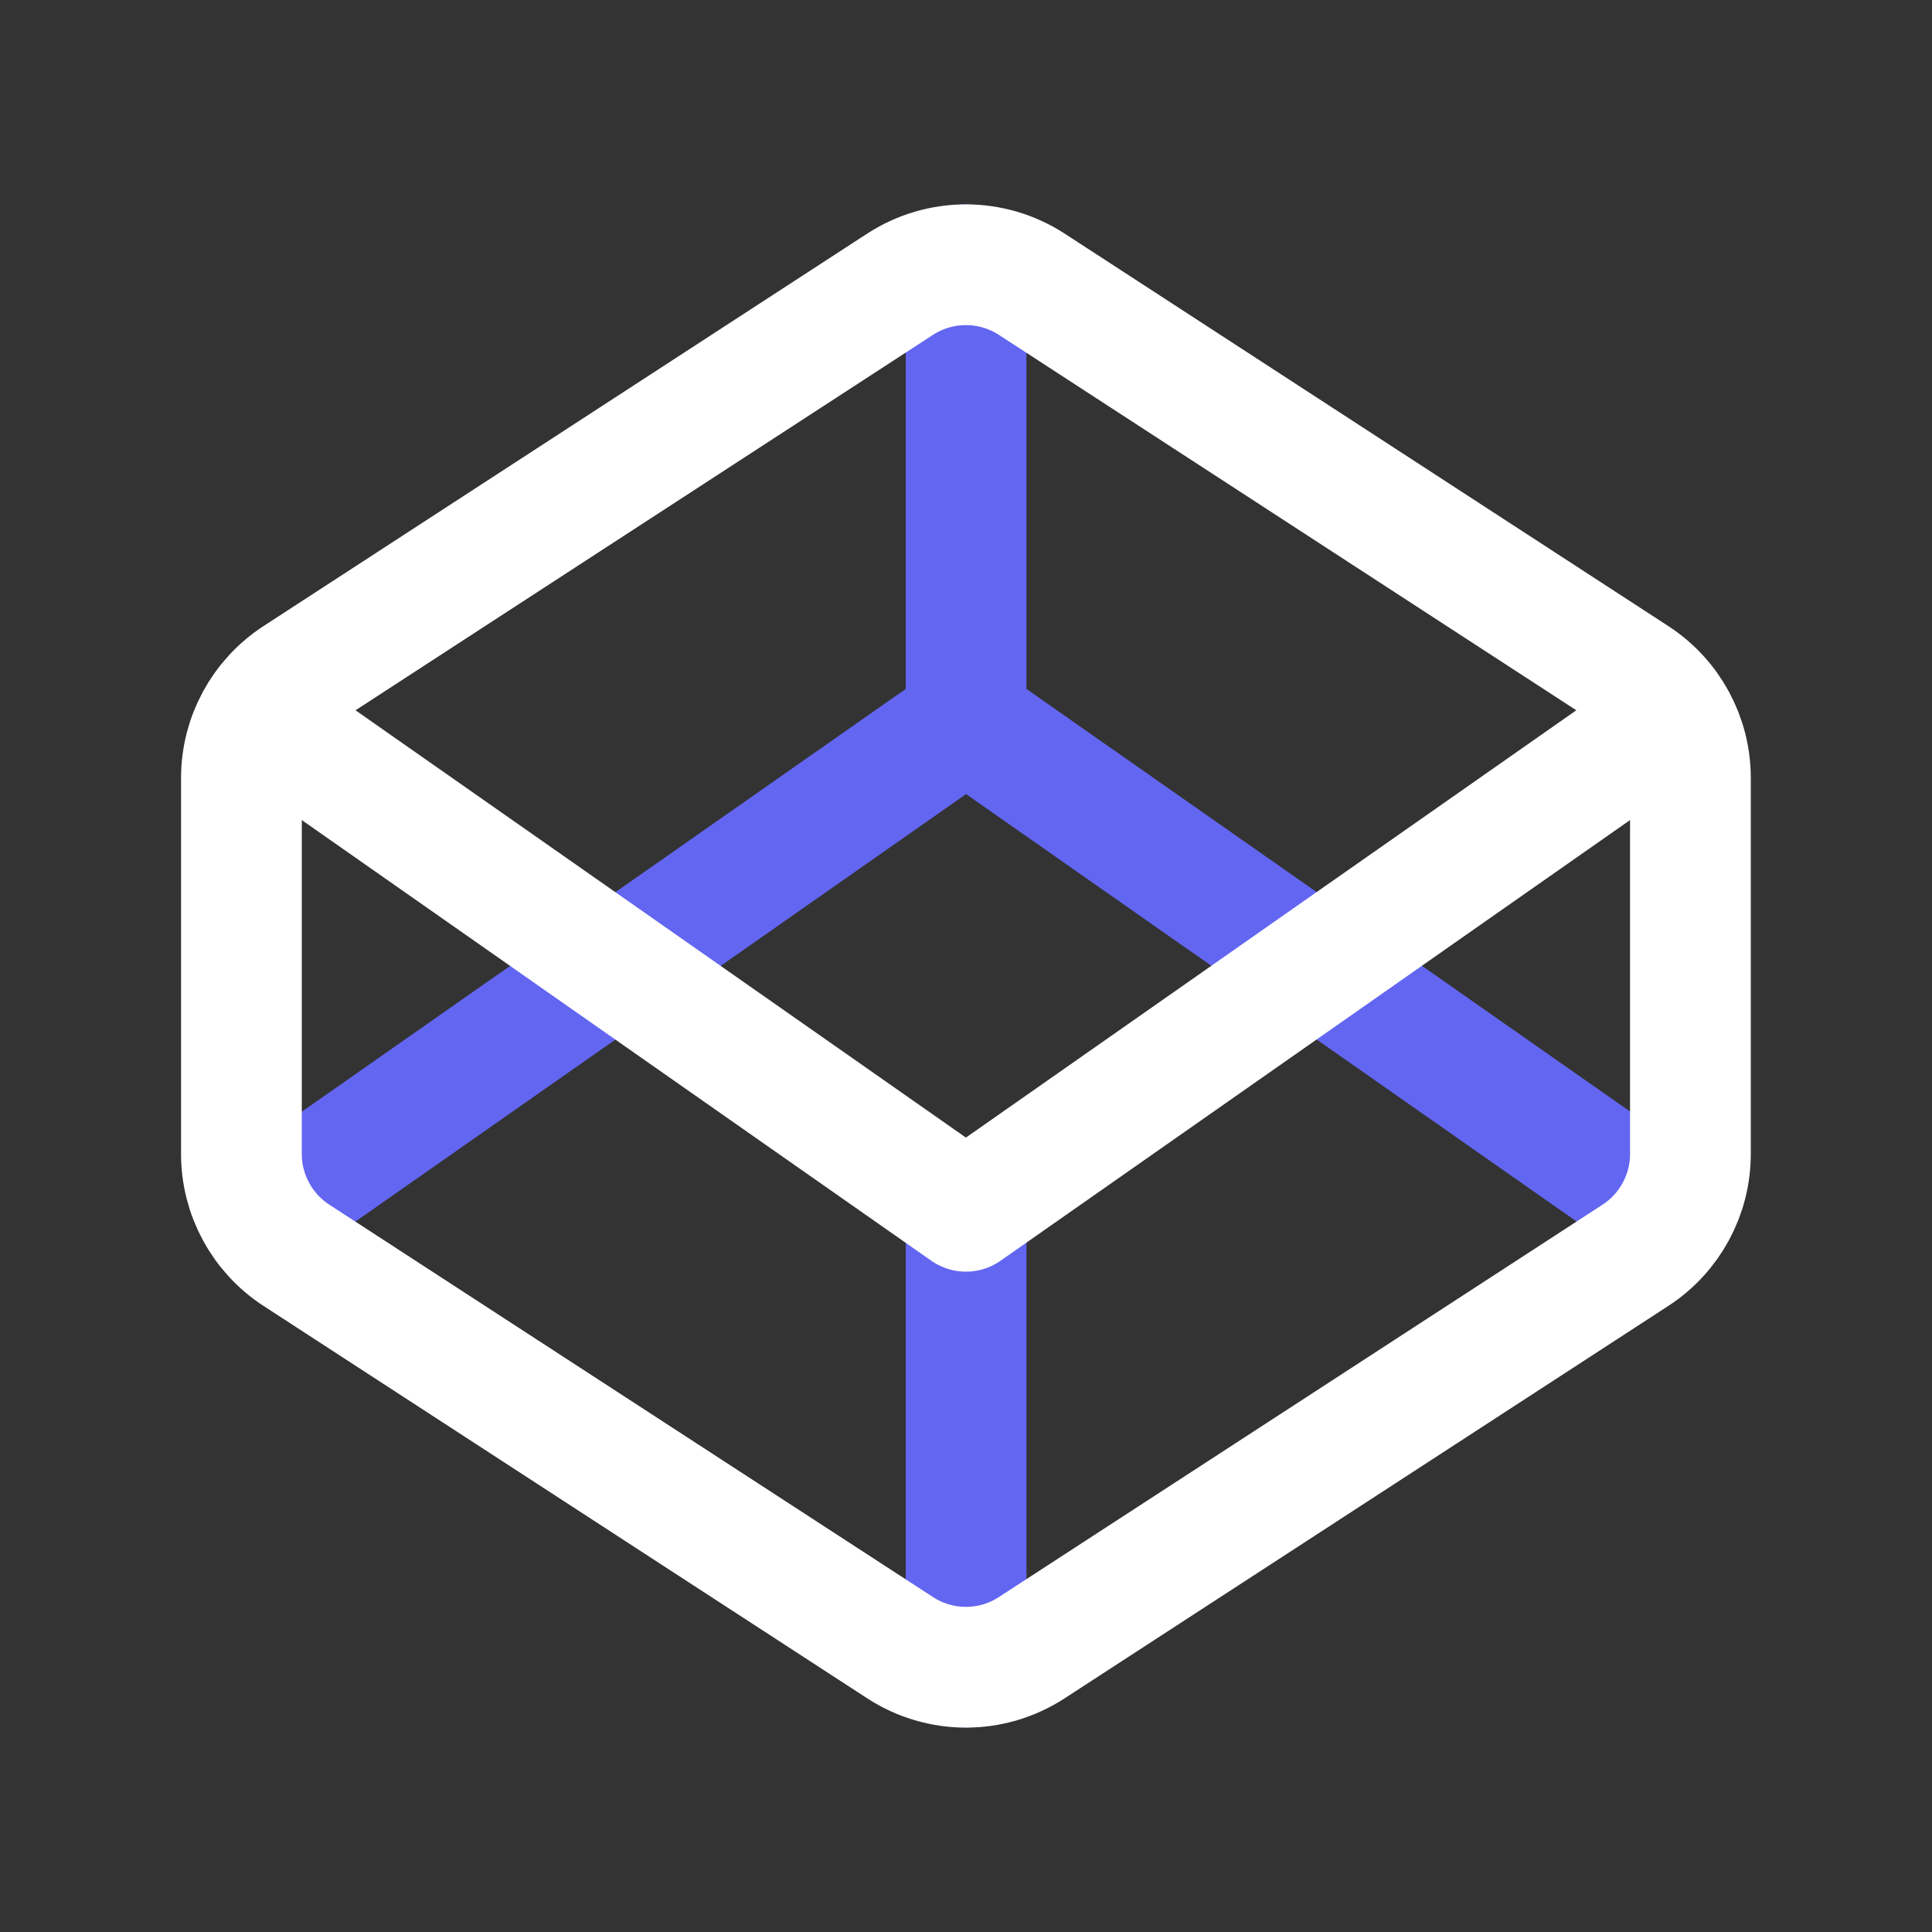<svg width="24px" height="24px" viewBox="0 0 24 24" fill="none" xmlns="http://www.w3.org/2000/svg">
  <rect x="0" y="0" width="24" height="24" fill="#333333" stroke="none"/>
  <path d="M12.001 20.709V15.047" stroke="#6366f1"  stroke-width="1.5"  stroke-linecap="round" stroke-linejoin="round"/>
  <path d="M3.29 15.047L12.001 8.949L20.712 15.047M12.001 3.289V8.952" stroke="#6366f1"  stroke-width="1.5"  stroke-linecap="round" stroke-linejoin="round"/>
  <path fill-rule="evenodd" clip-rule="evenodd" d="M11.181 3.531C11.679 3.208 12.319 3.208 12.817 3.531L20.317 8.407C20.742 8.684 20.999 9.157 20.999 9.664V14.335C20.999 14.843 20.742 15.316 20.317 15.593L12.817 20.468C12.319 20.792 11.679 20.792 11.181 20.468L3.681 15.593C3.256 15.316 2.999 14.843 2.999 14.335V9.664C2.999 9.157 3.256 8.684 3.681 8.407L11.181 3.531Z" stroke="#ffffff"  stroke-width="1.5"  stroke-linecap="round" stroke-linejoin="round"/>
  <path d="M20.71 8.949L11.999 15.047L3.288 8.949" stroke="#ffffff"  stroke-width="1.5"  stroke-linecap="round" stroke-linejoin="round"/>
</svg>
